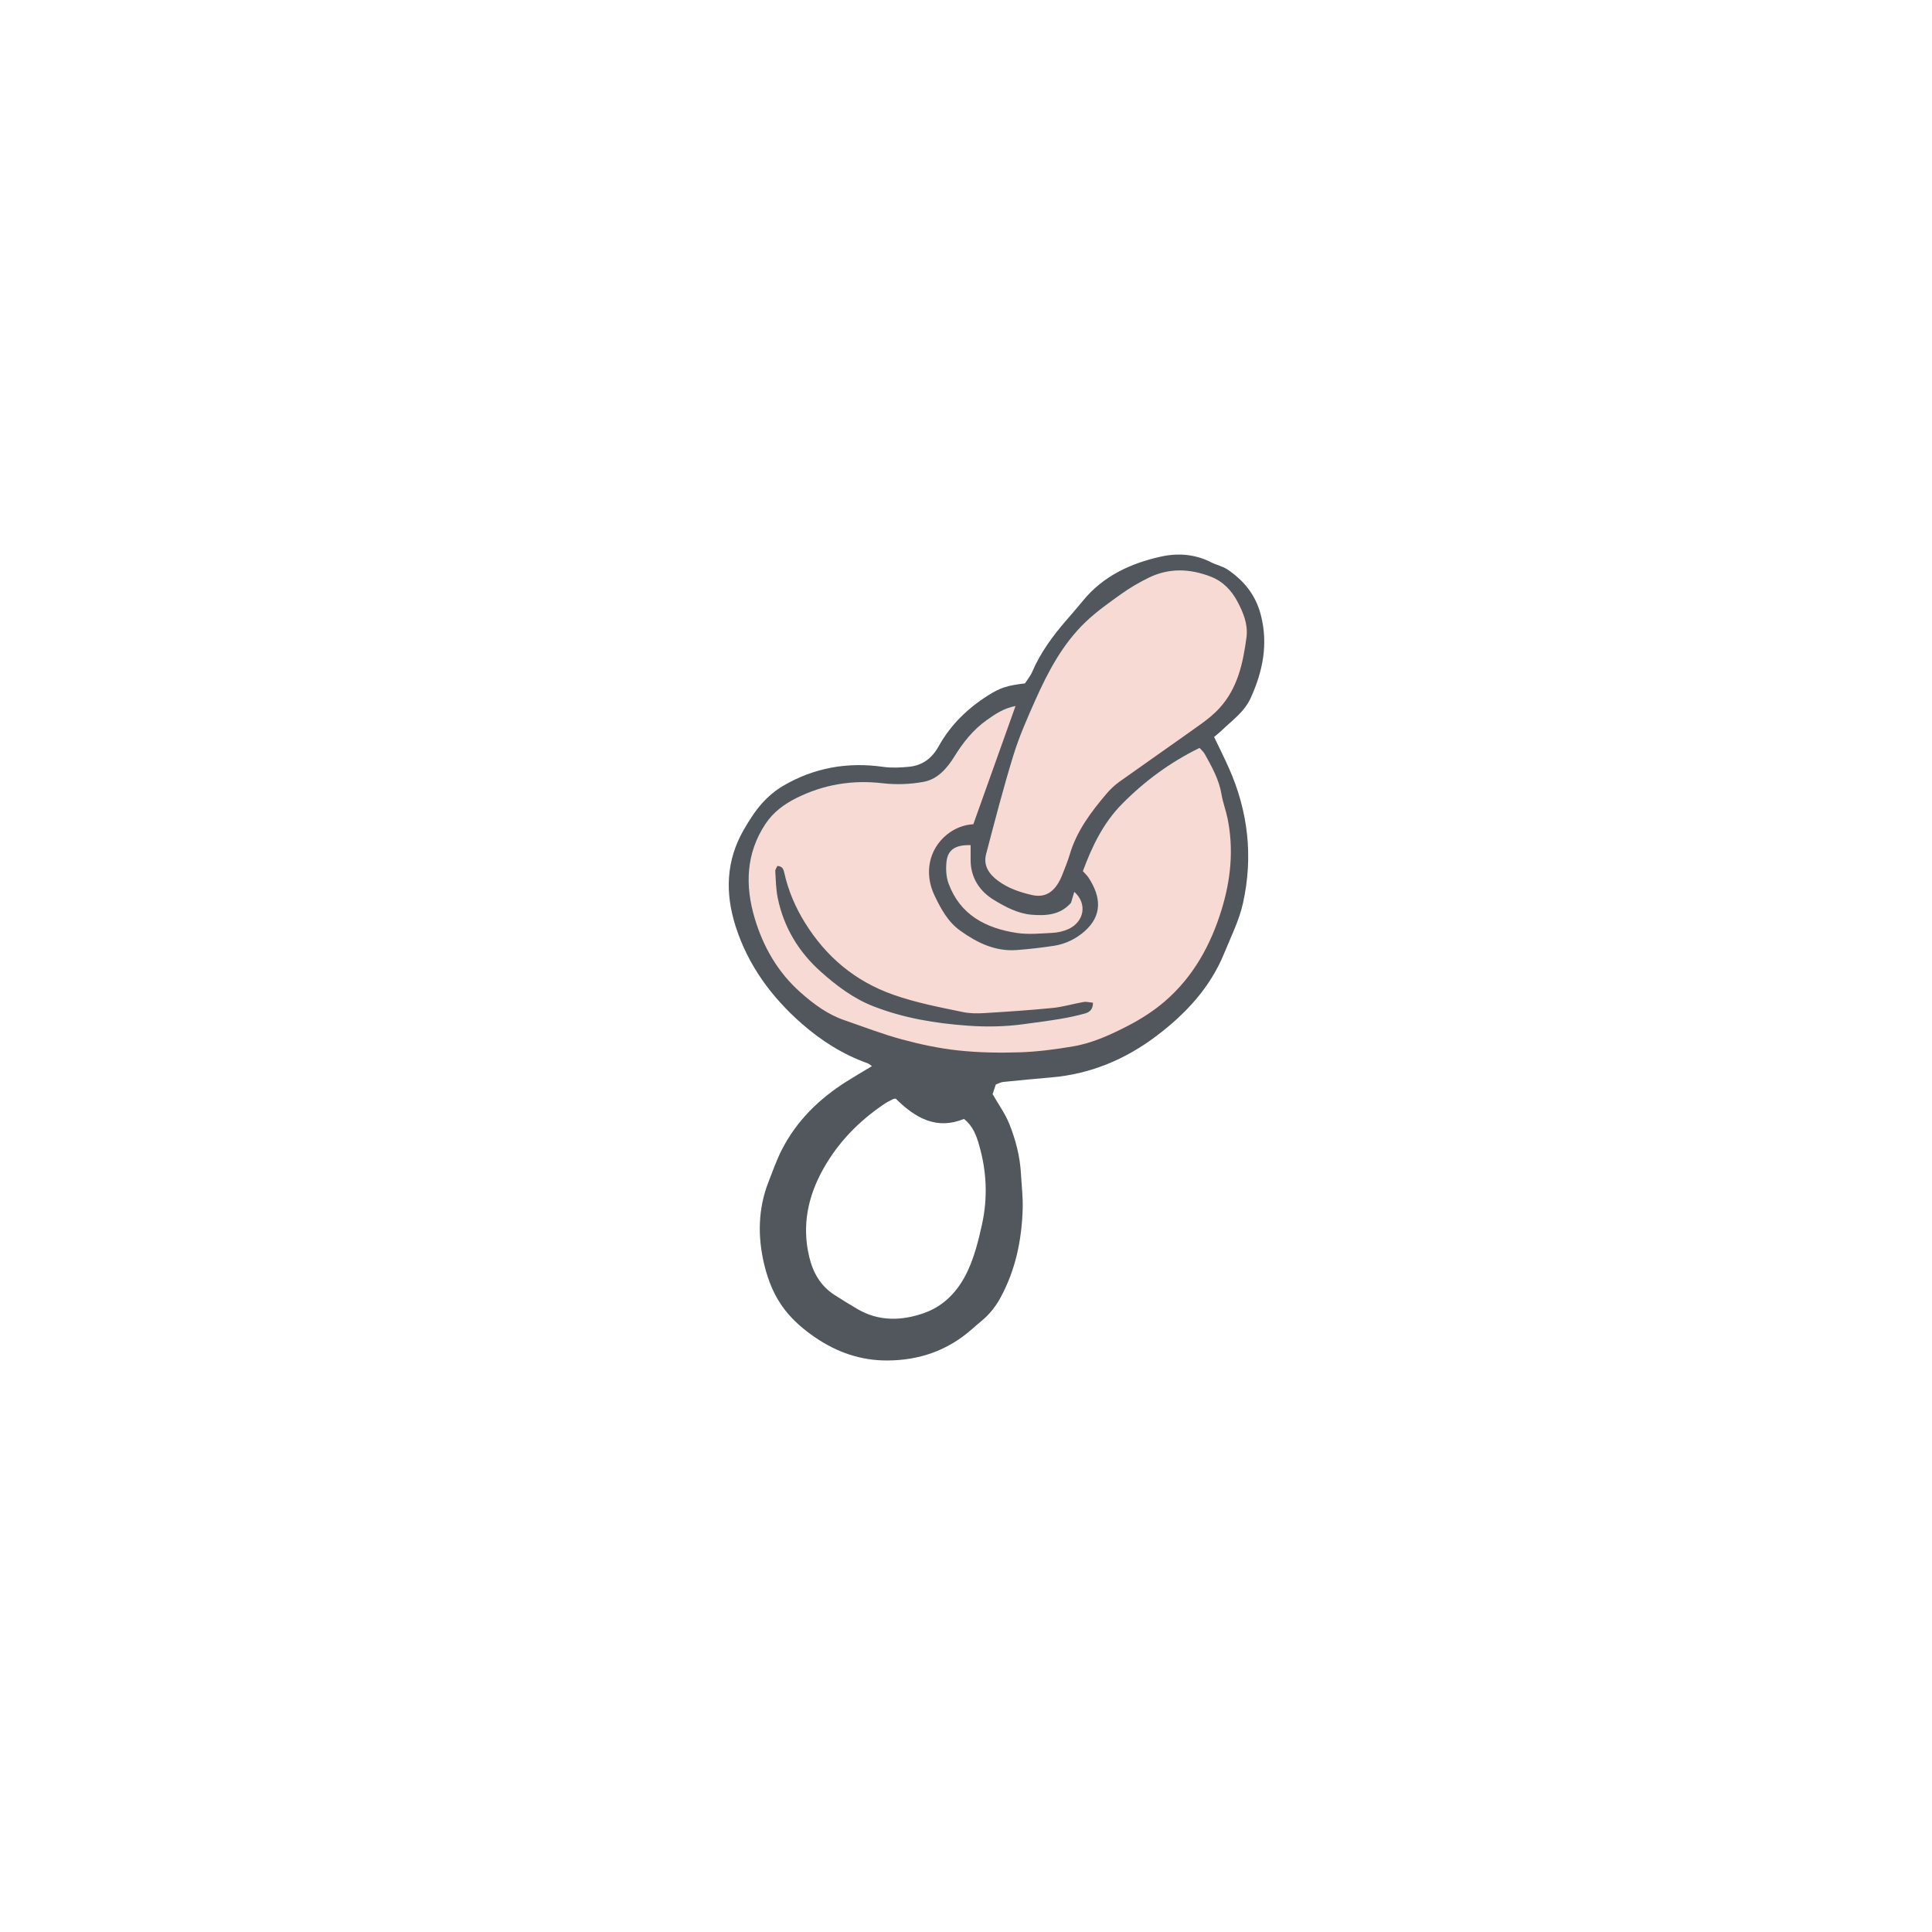 <svg version="1.1" id="svg" xmlns="http://www.w3.org/2000/svg" xmlns:xlink="http://www.w3.org/1999/xlink" x="0px" y="0px"
	 width="200px" height="200px" viewBox="0 0 200 200" enable-background="new 0 0 200 200" xml:space="preserve">
<path class="stroke" fill="#51575c"  fill-rule="evenodd" clip-rule="evenodd" d="M90.262,110.367c-0.196-0.135-0.3-0.242-0.427-0.287
	c-2.549-0.912-4.779-2.312-6.824-4.102c-3.173-2.781-5.569-6.057-6.858-10.078c-1.106-3.448-1.001-6.842,0.865-10.042
	c0.542-0.933,1.126-1.863,1.836-2.665c0.635-0.716,1.405-1.366,2.229-1.851c3.197-1.874,6.652-2.48,10.329-1.959
	c0.885,0.125,1.811,0.081,2.706-0.009c1.381-0.139,2.36-0.877,3.052-2.12c1.236-2.223,3.019-3.952,5.17-5.299
	c1.241-0.775,1.928-0.99,3.764-1.211c0.232-0.365,0.565-0.76,0.759-1.213c0.851-1.987,2.116-3.69,3.514-5.312
	c0.566-0.657,1.143-1.306,1.688-1.98c2.106-2.606,4.976-3.929,8.134-4.624c1.737-0.384,3.527-0.254,5.186,0.599
	c0.544,0.279,1.182,0.401,1.681,0.737c1.692,1.142,2.907,2.615,3.445,4.671c0.794,3.041,0.22,5.854-1.035,8.627
	c-0.655,1.449-1.923,2.322-3.008,3.371c-0.23,0.224-0.488,0.418-0.782,0.668c0.509,1.065,1.021,2.092,1.49,3.136
	c2.036,4.532,2.574,9.258,1.493,14.09c-0.396,1.778-1.242,3.461-1.938,5.165c-1.466,3.595-4.034,6.322-7.075,8.606
	c-3.208,2.41-6.81,3.914-10.854,4.251c-1.651,0.137-3.304,0.299-4.952,0.469c-0.242,0.025-0.474,0.157-0.764,0.259
	c-0.113,0.341-0.237,0.714-0.333,0.998c0.608,1.063,1.297,2.011,1.721,3.065c0.659,1.638,1.111,3.354,1.212,5.139
	c0.067,1.224,0.219,2.449,0.183,3.67c-0.096,3.212-0.733,6.302-2.279,9.163c-0.523,0.972-1.191,1.805-2.045,2.496
	c-0.309,0.251-0.608,0.513-0.906,0.777c-2.521,2.242-5.509,3.266-8.842,3.265c-2.707,0-5.145-0.843-7.405-2.383
	c-1.216-0.83-2.289-1.749-3.172-2.896c-1.052-1.366-1.694-2.954-2.095-4.604c-0.703-2.9-0.67-5.801,0.437-8.624
	c0.433-1.107,0.827-2.238,1.366-3.294c1.532-3.006,3.864-5.281,6.692-7.07C88.466,111.429,89.334,110.927,90.262,110.367z
	 M92.729,113.734c-0.032,0.006-0.187-0.004-0.307,0.057c-0.323,0.16-0.645,0.331-0.942,0.533c-2.584,1.752-4.719,3.938-6.248,6.669
	c-1.591,2.841-2.236,5.846-1.469,9.085c0.391,1.652,1.163,3.025,2.607,3.962c0.784,0.509,1.583,0.997,2.39,1.47
	c2.226,1.307,4.607,1.225,6.901,0.415c2.077-0.733,3.548-2.297,4.496-4.319c0.726-1.551,1.132-3.192,1.499-4.853
	c0.603-2.743,0.487-5.46-0.279-8.142c-0.283-0.995-0.617-2.012-1.588-2.779C97.021,116.963,94.843,115.828,92.729,113.734z"/>
<path fill-rule="evenodd" clip-rule="evenodd" fill="#f7dad4" class="fill" d="M105.129,73.083c-1.487,4.168-2.913,8.161-4.37,12.242
	c-0.956,0.048-1.926,0.408-2.756,1.088c-1.838,1.507-2.366,3.982-1.259,6.293c0.654,1.367,1.382,2.724,2.664,3.641
	c1.735,1.24,3.6,2.158,5.807,2.003c1.295-0.093,2.589-0.246,3.873-0.439c1.206-0.182,2.308-0.726,3.199-1.516
	c1.851-1.641,1.696-3.563,0.395-5.547c-0.156-0.238-0.377-0.433-0.584-0.666c0.949-2.565,2.106-4.983,4.058-6.96
	c2.334-2.362,4.964-4.301,8.021-5.8c0.187,0.216,0.411,0.401,0.543,0.639c0.734,1.323,1.476,2.638,1.731,4.172
	c0.141,0.85,0.461,1.67,0.631,2.518c0.643,3.191,0.326,6.323-0.622,9.414c-1.126,3.668-2.929,6.938-5.848,9.468
	c-1.136,0.983-2.438,1.824-3.774,2.518c-1.823,0.943-3.715,1.824-5.761,2.17c-1.811,0.308-3.648,0.552-5.481,0.612
	c-2.127,0.069-4.275,0.034-6.39-0.191c-1.967-0.21-3.929-0.628-5.842-1.145c-2.016-0.543-3.973-1.308-5.951-1.986
	c-1.741-0.598-3.178-1.666-4.544-2.876c-2.351-2.082-3.854-4.711-4.735-7.649c-1.012-3.375-0.933-6.723,1.108-9.8
	c0.805-1.214,1.943-2.05,3.212-2.682c2.818-1.401,5.789-1.892,8.943-1.522c1.383,0.161,2.838,0.104,4.208-0.146
	c1.452-0.264,2.43-1.396,3.186-2.615c0.907-1.462,1.943-2.782,3.361-3.782C103.007,73.934,103.861,73.335,105.129,73.083z
	 M80.474,89.643c-0.074,0.176-0.23,0.366-0.219,0.548c0.059,0.934,0.072,1.882,0.261,2.792c0.629,3.029,2.164,5.567,4.462,7.615
	c1.619,1.44,3.339,2.747,5.395,3.557c3.159,1.241,6.453,1.781,9.812,2.023c1.949,0.141,3.894,0.104,5.832-0.164
	c1.25-0.172,2.504-0.331,3.748-0.539c0.851-0.143,1.699-0.325,2.531-0.554c0.448-0.123,0.857-0.384,0.847-1.122
	c-0.344-0.028-0.681-0.123-0.991-0.069c-1.065,0.183-2.114,0.507-3.186,0.613c-2.365,0.235-4.741,0.391-7.114,0.535
	c-0.718,0.043-1.461,0.037-2.159-0.108c-2.433-0.503-4.867-0.965-7.231-1.8c-3.959-1.399-6.945-3.929-9.125-7.436
	c-0.989-1.591-1.736-3.325-2.146-5.175C81.104,89.973,80.995,89.67,80.474,89.643z"/>
<path fill-rule="evenodd" clip-rule="evenodd" fill="#f7dad4" class="fill" d="M129.042,65.939c-0.356,2.66-0.897,5.268-2.784,7.346
	c-0.577,0.635-1.263,1.188-1.963,1.689c-2.791,1.999-5.615,3.953-8.409,5.947c-0.495,0.354-0.951,0.787-1.346,1.252
	c-1.593,1.88-3.069,3.833-3.789,6.249c-0.226,0.761-0.534,1.496-0.822,2.236c-0.103,0.268-0.239,0.528-0.389,0.774
	c-0.629,1.029-1.484,1.504-2.732,1.216c-1.249-0.287-2.437-0.694-3.472-1.454c-0.933-0.684-1.571-1.577-1.254-2.782
	c0.899-3.419,1.783-6.847,2.825-10.224c0.605-1.961,1.443-3.859,2.282-5.738c1.316-2.945,2.826-5.8,5.188-8.059
	c1.141-1.091,2.451-2.015,3.74-2.934c0.879-0.626,1.826-1.174,2.795-1.65c2.102-1.032,4.249-0.947,6.406-0.122
	c1.291,0.494,2.181,1.452,2.792,2.606C128.695,63.402,129.2,64.593,129.042,65.939z"/>
<path fill-rule="evenodd" clip-rule="evenodd" fill="#f7dad4" class="fill" d="M110.871,93.457c0.108-0.36,0.215-0.718,0.339-1.133
	c1.369,1.211,1.039,3.089-0.601,3.85c-0.512,0.236-1.108,0.368-1.673,0.397c-1.227,0.063-2.481,0.188-3.682,0.007
	c-3.2-0.483-5.86-1.863-7.06-5.116c-0.252-0.683-0.29-1.5-0.215-2.234c0.127-1.266,0.928-1.786,2.499-1.737
	c0,0.491,0.003,0.989,0,1.487c-0.014,1.873,0.93,3.287,2.425,4.193c1.18,0.713,2.461,1.403,3.897,1.522
	C108.306,94.819,109.774,94.714,110.871,93.457z"/>
</svg>
